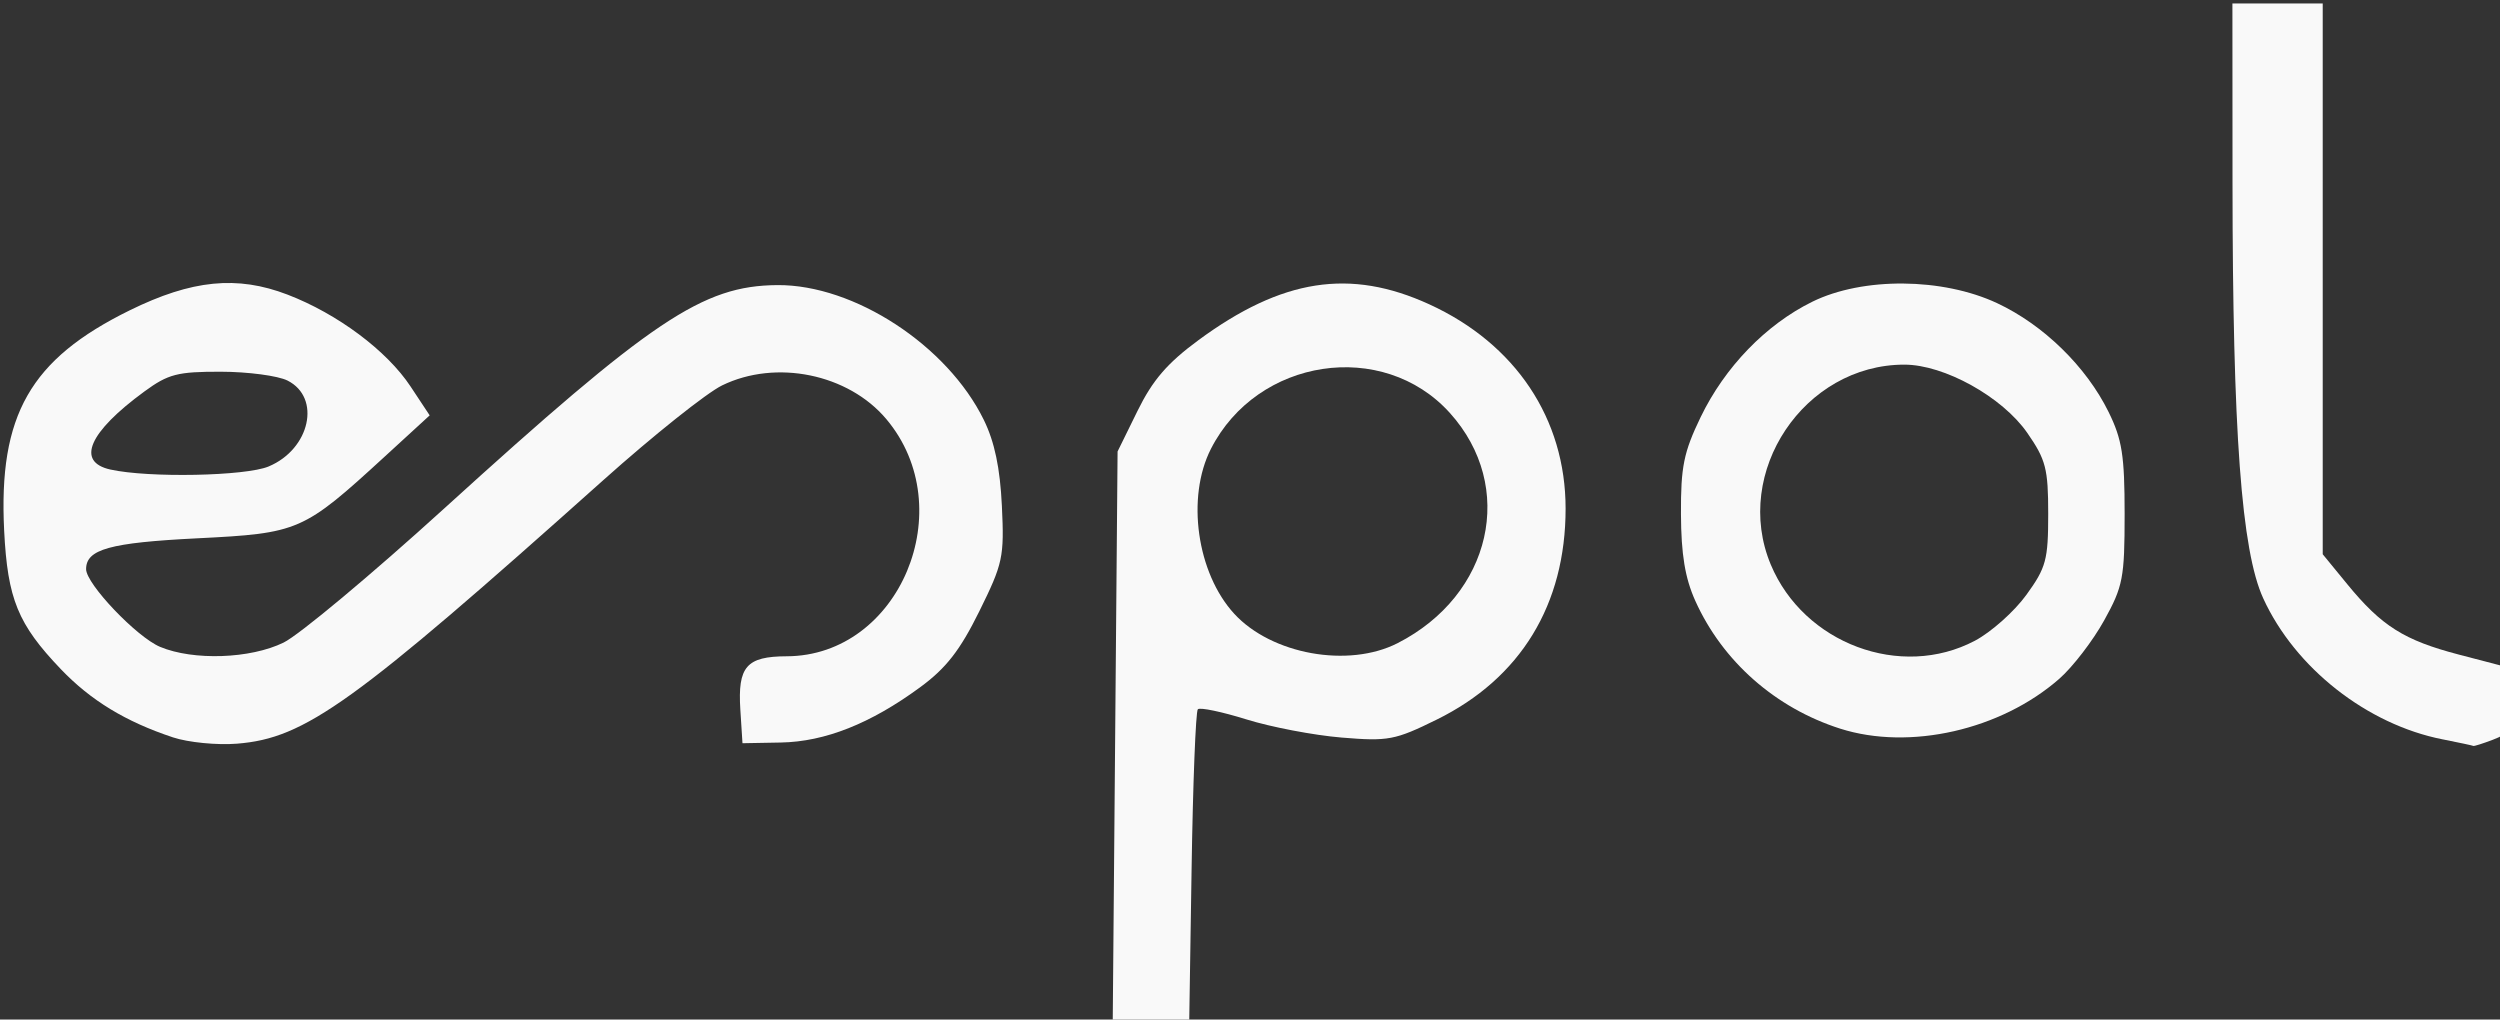<?xml version="1.0" encoding="UTF-8" standalone="no" ?>
<!DOCTYPE svg PUBLIC "-//W3C//DTD SVG 1.1//EN" "http://www.w3.org/Graphics/SVG/1.1/DTD/svg11.dtd">
<svg xmlns="http://www.w3.org/2000/svg" xmlns:xlink="http://www.w3.org/1999/xlink" version="1.1" width="179" height="73" viewBox="0 0 179 73" xml:space="preserve">
<rect x="0" y="0" width="179" height="73" fill="#333333" stroke="none"/>
<desc>Created with Fabric.js 3.6.3</desc>
<defs>
</defs>
<g transform="matrix(1 0 0 1 36.02 36.77)"  >
<path style="stroke: none; stroke-width: 0.5; stroke-dasharray: none; stroke-linecap: butt; stroke-dashoffset: 0; stroke-linejoin: miter; stroke-miterlimit: 4; fill: rgb(255,255,255); fill-rule: nonzero; opacity: 0.97;"  transform=" translate(-47.51, -44.23)" d="M 23.872 60.255 C 20.484 59.131 17.988 57.612 15.844 55.369 C 12.772 52.155 12.034 50.352 11.788 45.457 C 11.372 37.184 13.652 33.183 20.781 29.678 c 4.448 -2.186 7.69 -2.509 11.297 -1.123 c 3.582 1.376 7.111 4.011 8.811 6.581 l 1.366 2.064 l -3.224 2.956 c -5.839 5.354 -6.132 5.482 -13.419 5.847 c -6.263 0.314 -7.957 0.784 -7.957 2.209 c 0 1.06 3.623 4.863 5.3 5.564 c 2.387 0.997 6.463 0.856 8.841 -0.308 c 1.112 -0.544 6.274 -4.853 11.471 -9.576 c 14.918 -13.556 18.528 -15.977 23.882 -16.019 c 5.493 -0.043 12.172 4.319 14.784 9.655 c 0.771 1.576 1.161 3.436 1.292 6.155 c 0.175 3.661 0.077 4.118 -1.618 7.549 c -1.383 2.798 -2.373 4.069 -4.233 5.434 c -3.549 2.605 -6.812 3.9 -9.977 3.958 l -2.745 0.05 l -0.153 -2.401 c -0.197 -3.086 0.435 -3.814 3.322 -3.824 c 8.082 -0.029 12.512 -10.586 7.128 -16.984 c -2.721 -3.234 -7.897 -4.295 -11.757 -2.411 c -1.112 0.543 -4.931 3.588 -8.487 6.767 c -17.936 16.036 -21.355 18.496 -26.25 18.886 c -1.427 0.114 -3.49 -0.09 -4.585 -0.453 z m 6.854 -19.397 c 2.968 -1.241 3.778 -4.926 1.352 -6.149 c -0.684 -0.345 -2.832 -0.63 -4.774 -0.634 c -3.105 -0.006 -3.765 0.164 -5.471 1.412 c -3.99 2.919 -4.916 5.044 -2.437 5.593 c 2.743 0.607 9.673 0.472 11.33 -0.221 z" stroke-linecap="round" />
</g>
<g transform="matrix(1 0 0 1 95.88 46.83)"  >
<path style="stroke: none; stroke-width: 0.5; stroke-dasharray: none; stroke-linecap: butt; stroke-dashoffset: 0; stroke-linejoin: miter; stroke-miterlimit: 4; fill: rgb(255,255,255); fill-rule: nonzero; opacity: 0.97;"  transform=" translate(-107.37, -54.29)" d="m 91.335 60.301 l 0.174 -20.515 l 1.426 -2.903 c 1.083 -2.205 2.133 -3.424 4.364 -5.067 c 5.982 -4.404 10.86 -5.161 16.527 -2.567 c 6.178 2.828 9.76 8.194 9.761 14.621 c 0.001 6.883 -3.22 12.156 -9.233 15.116 c -2.988 1.471 -3.465 1.561 -6.812 1.283 c -1.98 -0.164 -5.043 -0.749 -6.806 -1.299 c -1.764 -0.55 -3.33 -0.877 -3.481 -0.726 c -0.151 0.151 -0.352 5.291 -0.447 11.423 L 96.635 80.816 H 93.898 H 91.16 Z m 20.218 -6.788 c 6.755 -3.446 8.515 -11.208 3.74 -16.494 c -4.784 -5.296 -13.774 -3.941 -17.099 2.576 c -1.776 3.482 -1.011 8.897 1.669 11.813 c 2.674 2.909 8.173 3.899 11.69 2.105 z" stroke-linecap="round" />
</g>
<g transform="matrix(1 0 0 1 136.24 36.55)"  >
<path style="stroke: none; stroke-width: 0.5; stroke-dasharray: none; stroke-linecap: butt; stroke-dashoffset: 0; stroke-linejoin: miter; stroke-miterlimit: 4; fill: rgb(255,255,255); fill-rule: nonzero; opacity: 0.97;"  transform=" translate(-147.74, -44.01)" d="m 143.258 59.631 c -4.637 -1.48 -8.427 -4.821 -10.374 -9.149 c -0.735 -1.634 -1.014 -3.321 -1.027 -6.22 c -0.015 -3.382 0.196 -4.421 1.407 -6.932 c 1.731 -3.587 4.675 -6.631 7.991 -8.263 c 3.614 -1.779 9.325 -1.735 13.244 0.102 c 3.319 1.556 6.374 4.539 7.974 7.786 c 0.969 1.967 1.15 3.115 1.15 7.307 c 0 4.576 -0.117 5.185 -1.465 7.619 c -0.806 1.455 -2.25 3.335 -3.21 4.177 c -4.178 3.668 -10.722 5.158 -15.689 3.573 z m 9.644 -6.294 c 1.165 -0.616 2.823 -2.093 3.684 -3.282 c 1.417 -1.955 1.566 -2.508 1.566 -5.8 c 0 -3.234 -0.166 -3.878 -1.495 -5.795 c -1.789 -2.581 -5.949 -4.892 -8.805 -4.892 c -7.177 0 -12.327 7.706 -9.566 14.314 c 2.365 5.661 9.318 8.256 14.617 5.454 z" stroke-linecap="round" />
</g>
<g transform="matrix(1 0 0 1 169.76 26.83)"  >
<path style="stroke: none; stroke-width: 0.5; stroke-dasharray: none; stroke-linecap: butt; stroke-dashoffset: 0; stroke-linejoin: miter; stroke-miterlimit: 4; fill: rgb(255,255,255); fill-rule: nonzero; opacity: 0.97;"  transform=" translate(-181.25, -34.29)" d="m 186.385 60.399 c -5.423 -1.07 -10.565 -5.111 -12.848 -10.098 c -1.561 -3.409 -2.189 -11.915 -2.199 -29.786 l -0.007 -12.806 h 3.233 h 3.233 V 27.426 V 47.144 l 1.754 2.14 c 2.461 3.004 4.073 4.02 8.002 5.047 l 3.423 0.894 l 0.152 2.353 c 0.138 2.144 0.036 2.397 -1.151 2.849 c -0.717 0.272 -1.344 0.471 -1.395 0.441 c -0.051 -0.03 -1.039 -0.241 -2.196 -0.47 z" stroke-linecap="round" />
</g>
</svg>